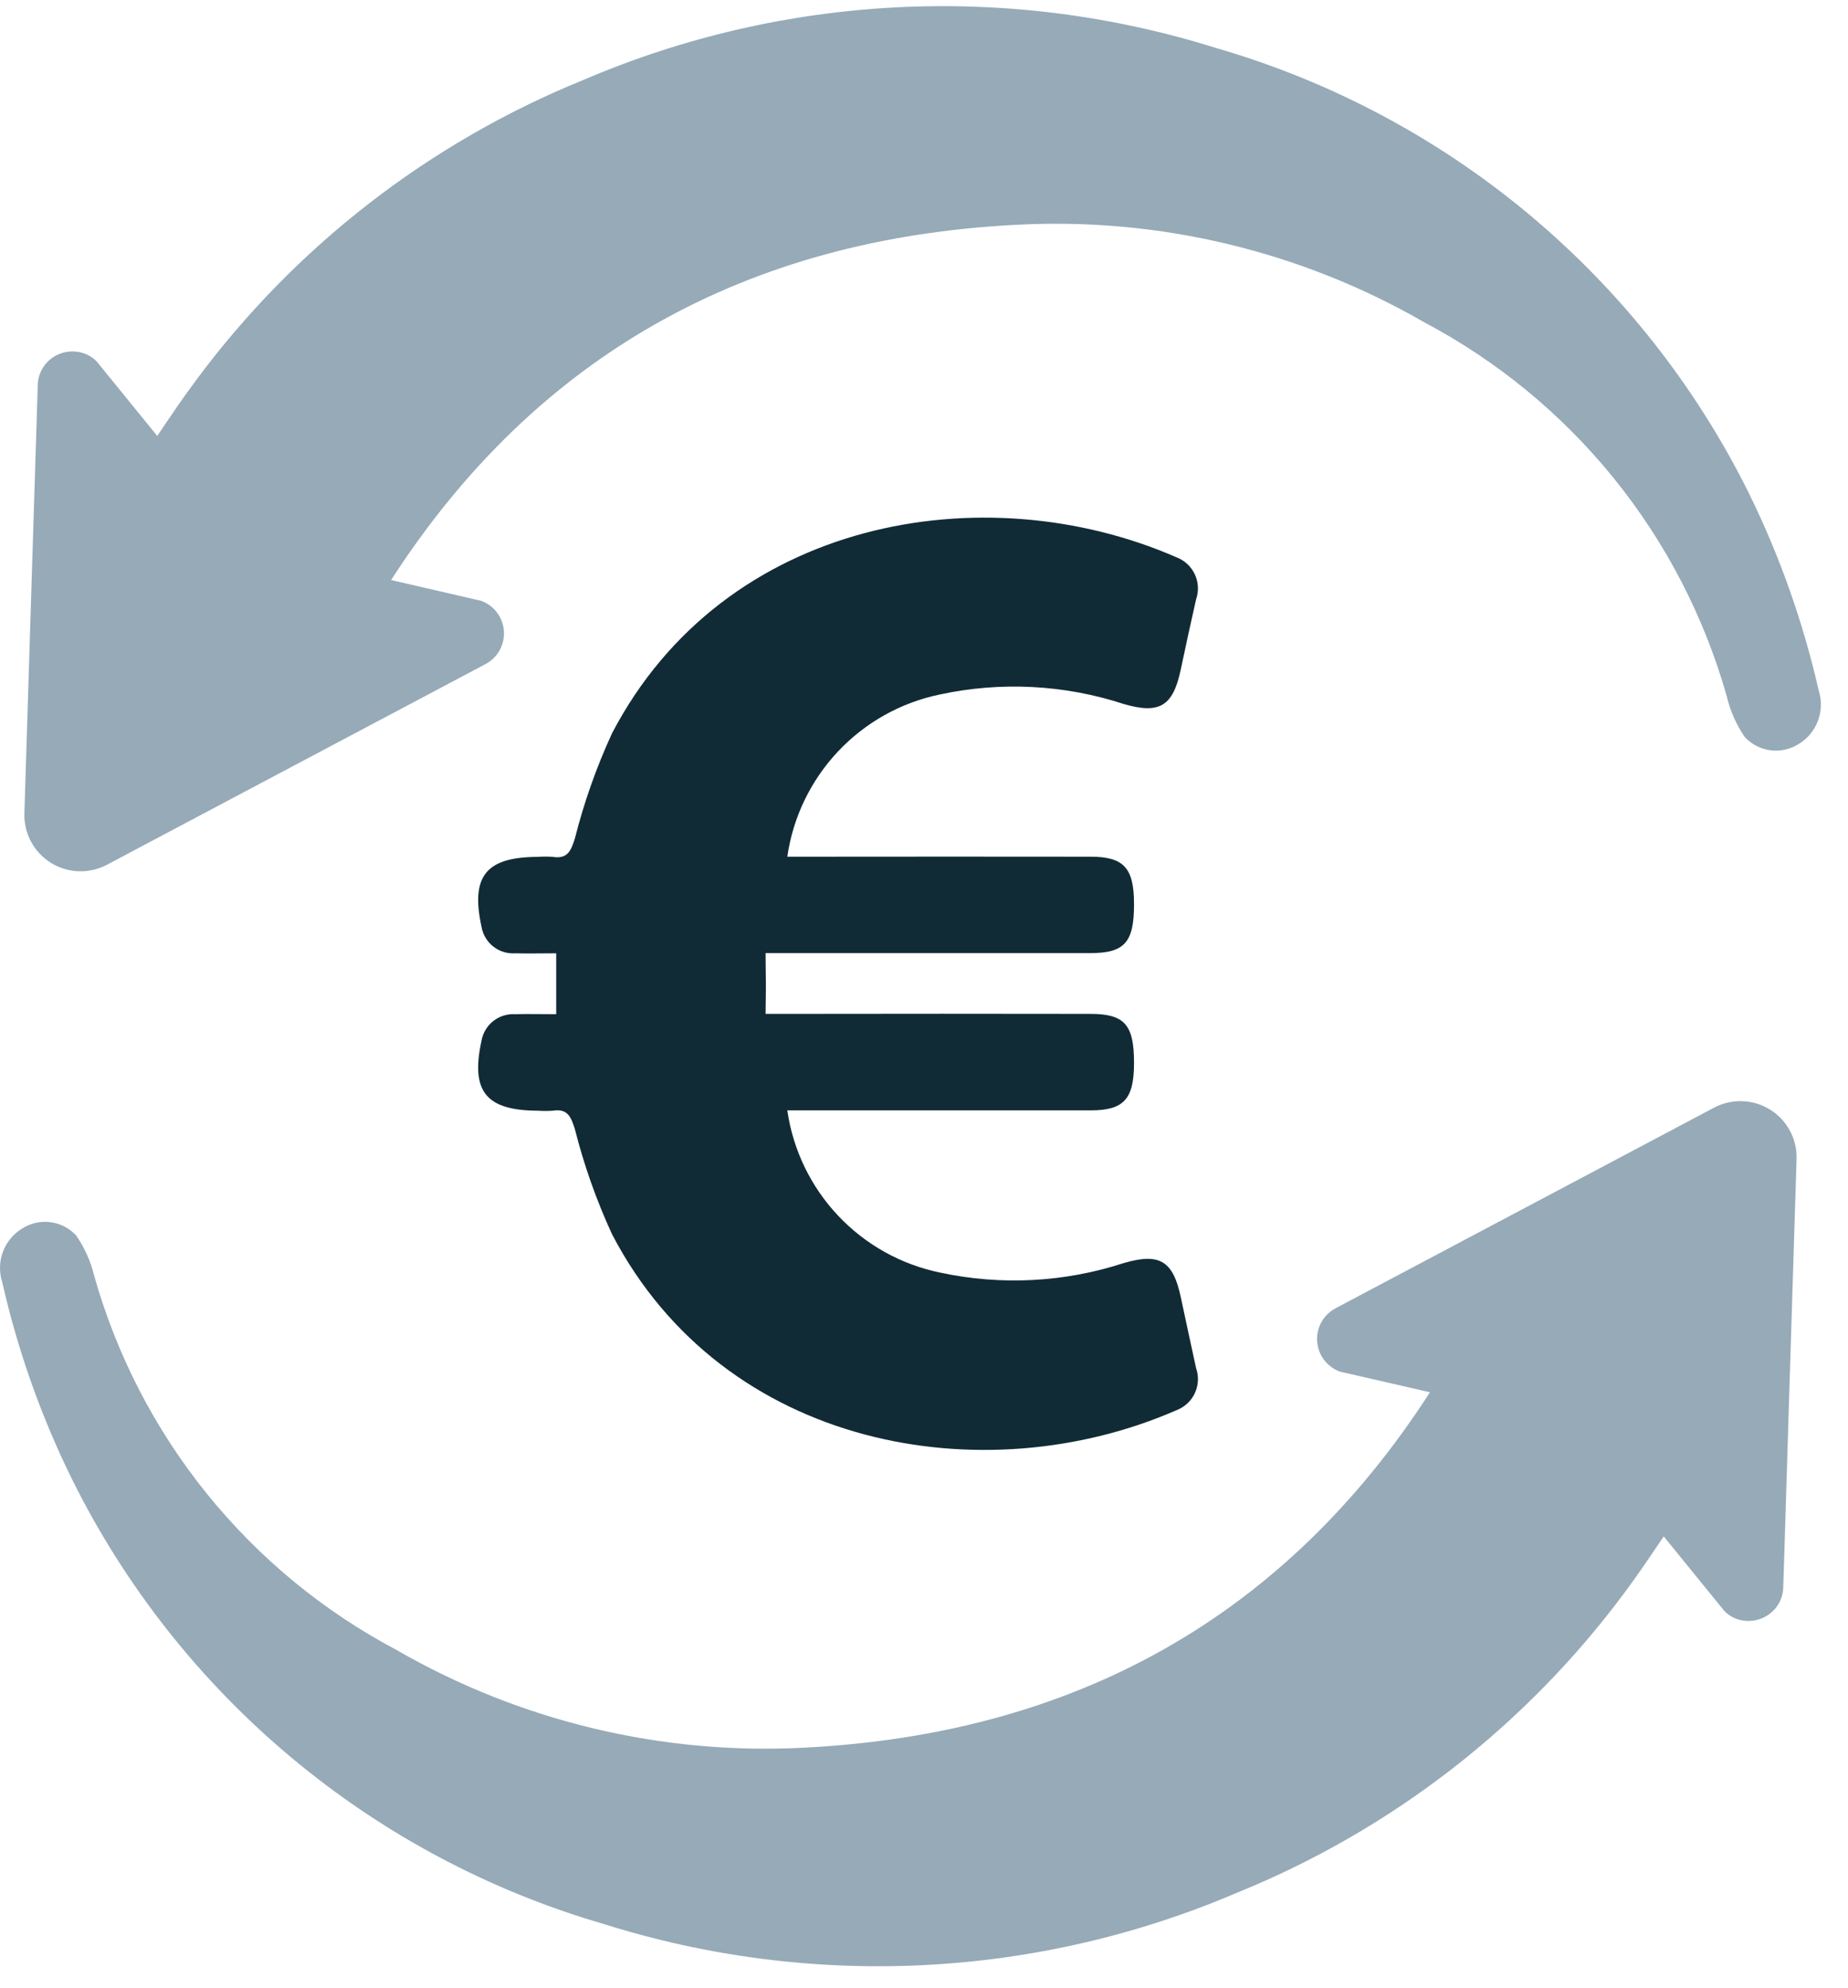 <svg width="66" height="71" viewBox="0 0 66 71" fill="none" xmlns="http://www.w3.org/2000/svg">
<path d="M1.349 13.746L1.331 14.318L1.11 21.391L0.871 29.045C0.861 29.396 0.942 29.744 1.108 30.054C1.274 30.363 1.519 30.624 1.817 30.81C2.115 30.996 2.457 31.1 2.808 31.112C3.159 31.124 3.508 31.044 3.818 30.88L11.789 26.655L17.132 23.824L17.345 23.711C17.557 23.598 17.731 23.426 17.846 23.216C17.962 23.006 18.014 22.766 17.996 22.527C17.978 22.288 17.892 22.059 17.746 21.868C17.601 21.678 17.403 21.533 17.177 21.453L13.967 20.713C19.167 12.657 26.685 8.523 36.267 8.029C41.373 7.749 46.45 8.96 50.879 11.516C53.487 12.897 55.788 14.793 57.644 17.088C59.499 19.383 60.869 22.031 61.672 24.871C61.794 25.39 62.013 25.883 62.316 26.322C62.555 26.579 62.876 26.745 63.224 26.791C63.572 26.838 63.926 26.762 64.224 26.577C64.546 26.387 64.793 26.093 64.925 25.743C65.058 25.394 65.067 25.01 64.953 24.655C64.398 22.213 63.559 19.845 62.453 17.598C60.559 13.784 57.895 10.405 54.629 7.673C51.362 4.941 47.565 2.917 43.476 1.728C36.044 -0.615 28.019 -0.218 20.854 2.847C15.331 5.087 10.533 8.807 6.988 13.598C6.511 14.236 6.066 14.898 5.617 15.568L3.446 12.898C3.359 12.813 3.261 12.741 3.153 12.684C2.876 12.543 2.556 12.511 2.256 12.594C1.956 12.676 1.698 12.868 1.532 13.132C1.417 13.316 1.354 13.528 1.349 13.746Z" fill="#96AAB8"/>
<path d="M63.687 56.687L63.706 56.115L63.924 49.042L64.163 41.389C64.174 41.038 64.093 40.69 63.927 40.38C63.761 40.07 63.517 39.81 63.219 39.624C62.921 39.438 62.579 39.334 62.228 39.321C61.877 39.309 61.529 39.389 61.218 39.553L53.246 43.777L47.906 46.607L47.692 46.722C47.481 46.835 47.307 47.007 47.191 47.216C47.075 47.426 47.023 47.665 47.041 47.904C47.058 48.143 47.144 48.371 47.289 48.562C47.434 48.753 47.631 48.898 47.856 48.979L51.07 49.717C45.87 57.776 38.352 61.907 28.77 62.405C23.663 62.684 18.586 61.472 14.156 58.916C11.548 57.535 9.247 55.64 7.392 53.344C5.537 51.049 4.168 48.401 3.365 45.561C3.24 45.044 3.021 44.554 2.718 44.116C2.479 43.858 2.158 43.691 1.809 43.644C1.461 43.597 1.107 43.673 0.808 43.859C0.487 44.049 0.24 44.343 0.107 44.692C-0.025 45.042 -0.035 45.425 0.079 45.781C0.632 48.223 1.471 50.591 2.579 52.836C4.473 56.65 7.138 60.029 10.405 62.76C13.671 65.491 17.469 67.515 21.558 68.703C28.991 71.047 37.017 70.651 44.182 67.586C49.705 65.345 54.503 61.624 58.048 56.833C58.522 56.194 58.968 55.533 59.418 54.863L61.589 57.532C61.676 57.618 61.774 57.691 61.881 57.749C62.159 57.889 62.479 57.921 62.779 57.838C63.08 57.755 63.338 57.563 63.504 57.3C63.619 57.116 63.682 56.904 63.687 56.687Z" fill="#96AAB8"/>
<path d="M42.173 46.33C41.897 45.022 41.415 44.73 40.143 45.1C38.02 45.794 35.751 45.912 33.567 45.441C32.174 45.153 30.903 44.442 29.928 43.406C28.953 42.37 28.321 41.058 28.118 39.65H28.943C32.276 39.65 35.613 39.65 38.953 39.65C40.138 39.65 40.5 39.25 40.501 37.956C40.501 36.589 40.165 36.205 38.938 36.205C35.401 36.199 31.863 36.199 28.323 36.205H27.342C27.342 35.81 27.356 35.46 27.353 35.12C27.35 34.78 27.342 34.431 27.342 34.035H28.323C31.863 34.035 35.401 34.035 38.938 34.035C40.165 34.035 40.503 33.651 40.501 32.286C40.501 30.994 40.138 30.593 38.953 30.592C35.613 30.588 32.276 30.588 28.943 30.592H28.118C28.321 29.184 28.952 27.873 29.927 26.836C30.901 25.8 32.17 25.089 33.563 24.8C35.747 24.329 38.016 24.447 40.139 25.141C41.411 25.511 41.893 25.219 42.169 23.913C42.345 23.073 42.529 22.238 42.718 21.401C42.819 21.109 42.803 20.789 42.672 20.509C42.541 20.229 42.307 20.011 42.018 19.901C35.145 16.901 25.863 18.515 21.859 26.184C21.301 27.394 20.857 28.654 20.53 29.946C20.388 30.398 20.261 30.679 19.739 30.598C19.563 30.585 19.386 30.585 19.21 30.598C17.36 30.604 16.804 31.281 17.196 33.09C17.243 33.369 17.391 33.621 17.613 33.797C17.835 33.973 18.114 34.06 18.396 34.042C18.867 34.054 19.341 34.042 19.864 34.042V36.216C19.341 36.216 18.864 36.204 18.396 36.216C18.114 36.199 17.836 36.287 17.614 36.463C17.393 36.638 17.244 36.889 17.196 37.168C16.803 38.979 17.359 39.654 19.21 39.662C19.386 39.674 19.563 39.674 19.739 39.662C20.261 39.58 20.388 39.862 20.53 40.316C20.857 41.607 21.301 42.865 21.859 44.075C25.859 51.746 35.145 53.36 42.018 50.357C42.307 50.247 42.542 50.029 42.673 49.749C42.803 49.469 42.82 49.149 42.718 48.857C42.534 48.003 42.349 47.167 42.173 46.33Z" fill="#112B36"/>
</svg>
